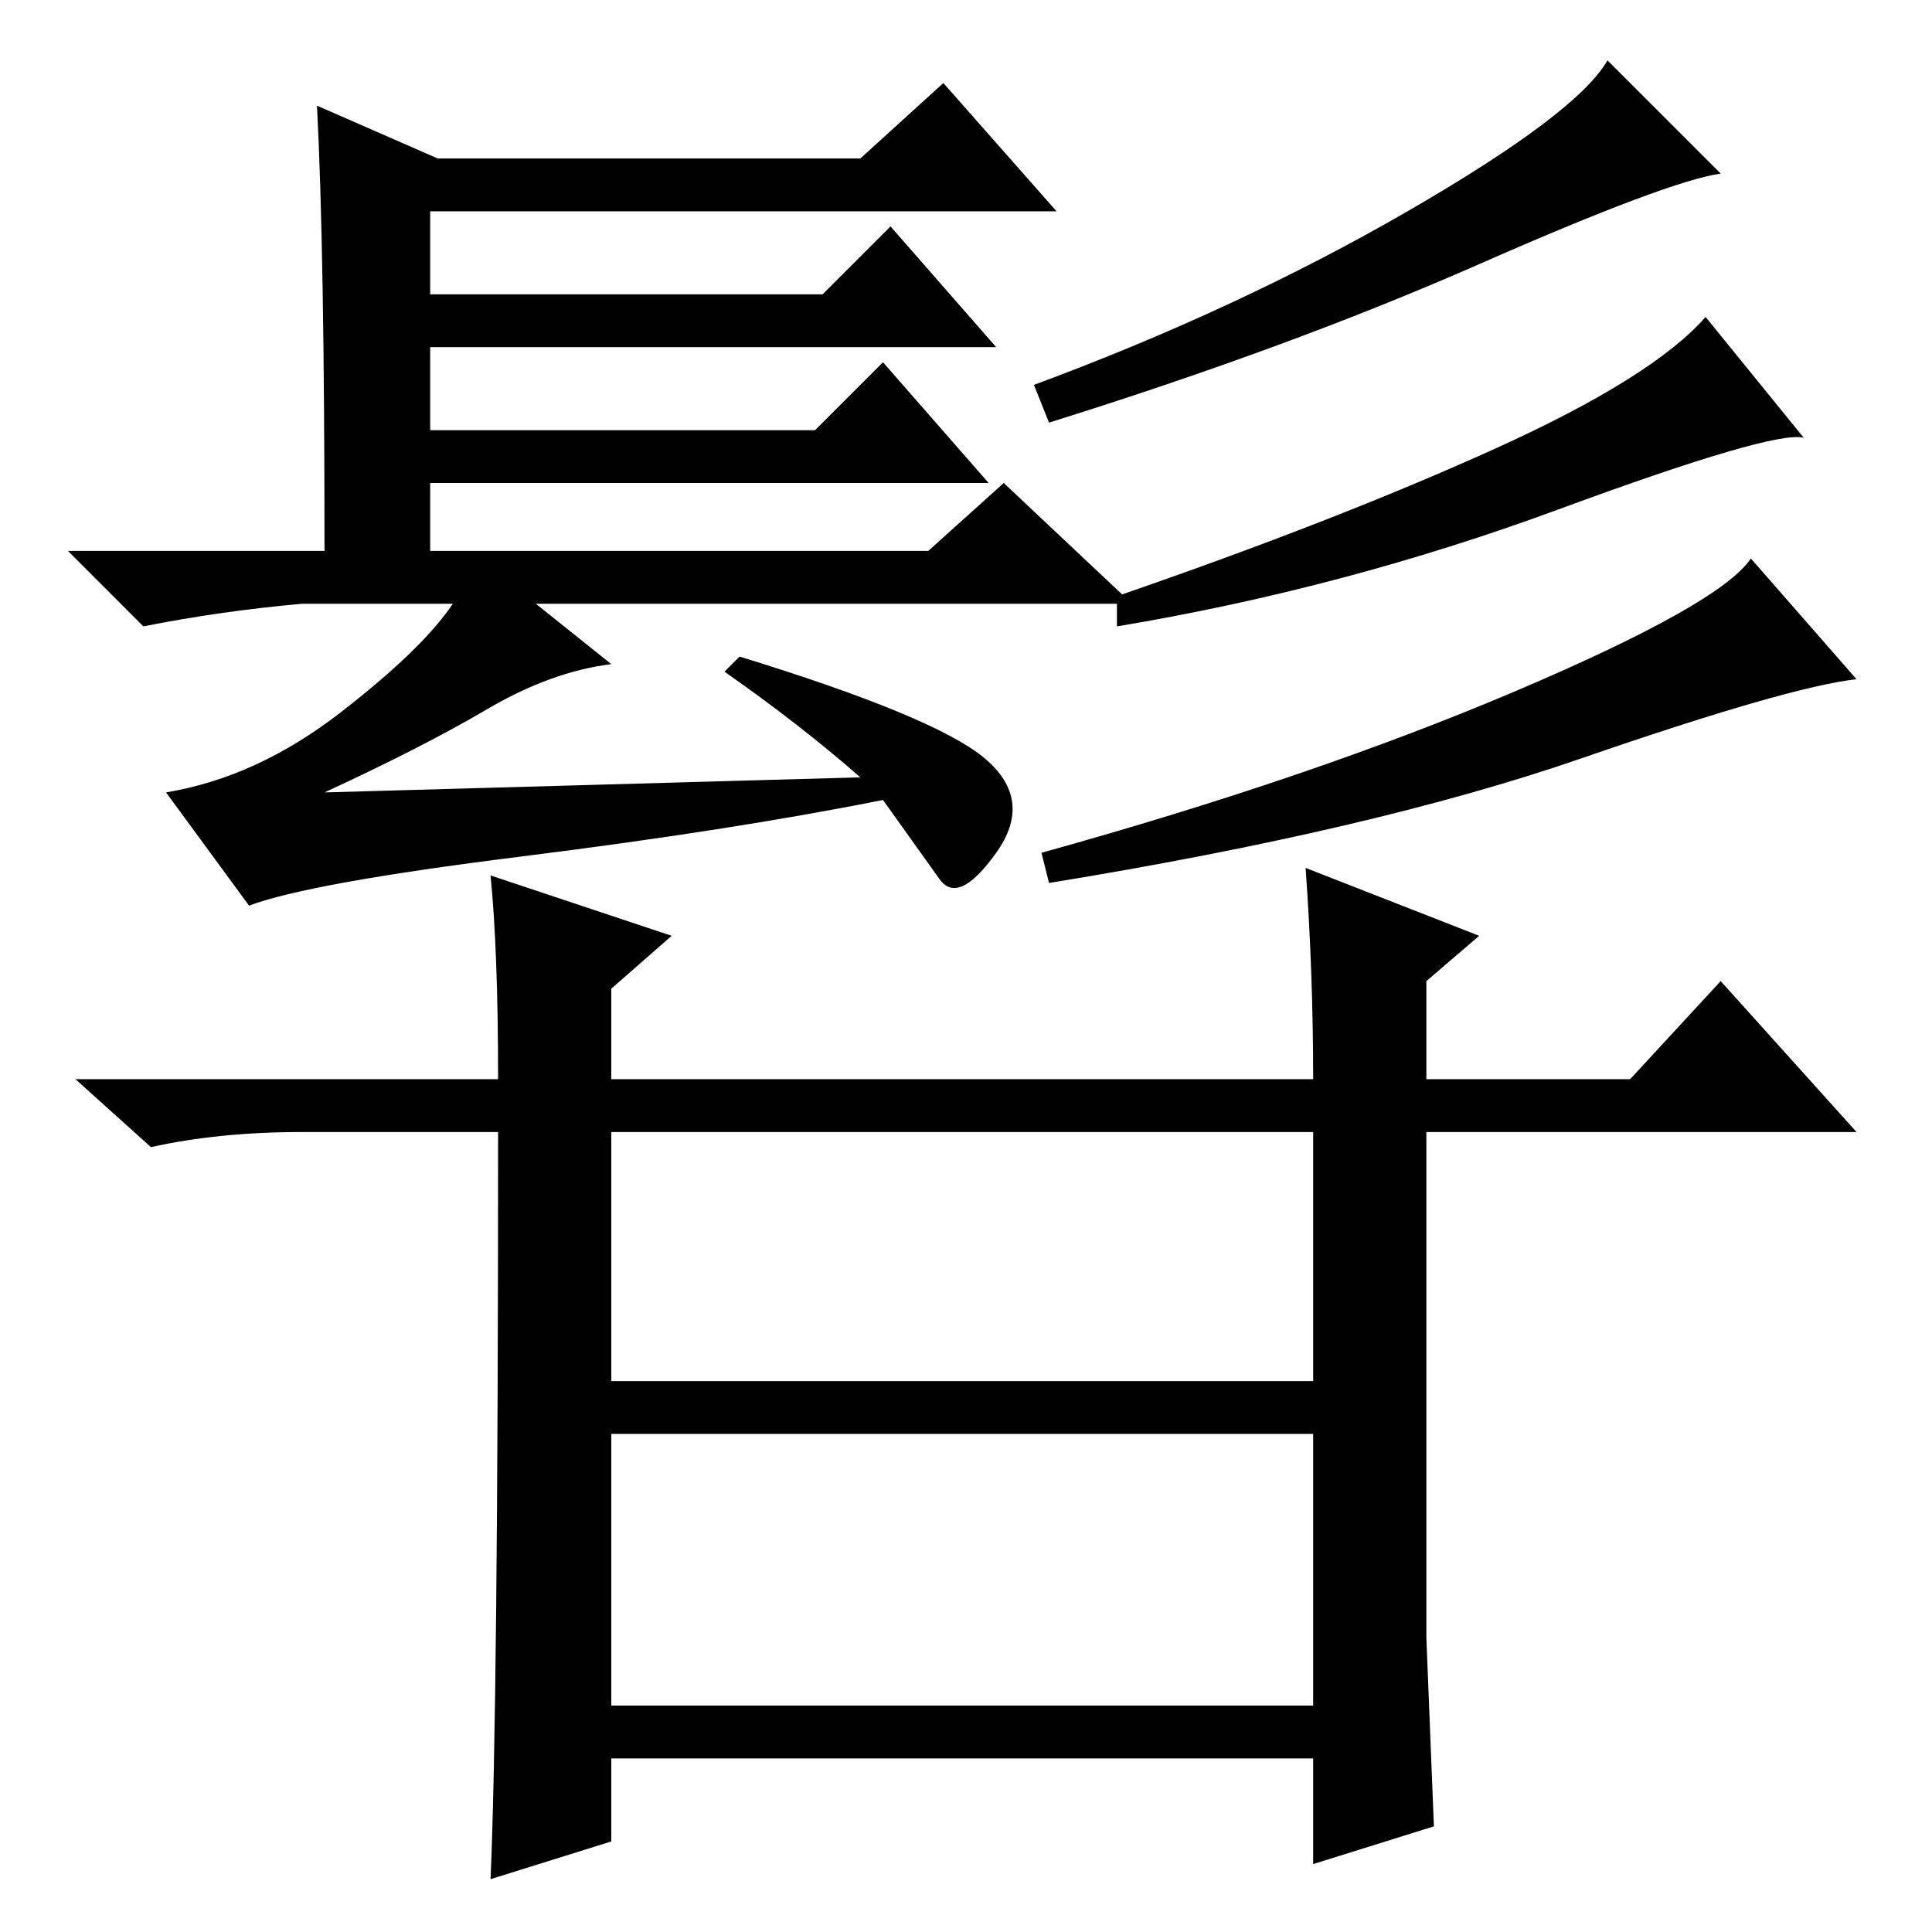 <?xml version="1.0" standalone="no"?>
<!DOCTYPE svg PUBLIC "-//W3C//DTD SVG 1.1//EN" "http://www.w3.org/Graphics/SVG/1.1/DTD/svg11.dtd" >
<svg xmlns="http://www.w3.org/2000/svg" xmlns:xlink="http://www.w3.org/1999/xlink" version="1.1" viewBox="0 -36 256 256">
  <g transform="matrix(1 0 0 -1 0 220)">
   <path fill="currentColor"
d="M42 242l16 -7h56l11 10l15 -17h-83v-11h52l9 9l14 -16h-75v-11h51l9 9l14 -16h-74v-9h66l10 9l17 -16h-79l10 -8q-8 -1 -16.5 -6t-21.5 -11l71 2q-8 7 -18 14l2 2q26 -8 32.5 -13.5t1.5 -12.5t-7.5 -3.5l-7.5 10.5q-20 -4 -48 -7.5t-36 -6.5l-11 15q12 2 23 10.5t15 14.5
h-20q-11 -1 -21 -3l-10 10h34q0 40 -1 59zM228 233q-7 -1 -32 -12t-57 -21l-2 5q27 10 49.5 23t26.5 20zM239 198q-4 1 -32.5 -9.5t-58.5 -15.5v4q29 10 50 19.5t28 17.5zM246 166q-9 -1 -36.5 -10.5t-70.5 -16.5l-1 4q36 10 63 21.5t31 17.5zM81 30h93v36h-93v-36zM189 39
l1 -25l-16 -5v14h-93v-11l-16 -5q1 23 1 99h-26q-11 0 -20 -2l-10 9h56q0 17 -1 27l24 -8l-8 -7v-12h93q0 14 -1 28l23 -9l-7 -6v-13h27l12 13l18 -20h-57v-67zM81 73h93v33h-93v-33z" />
  </g>

</svg>
